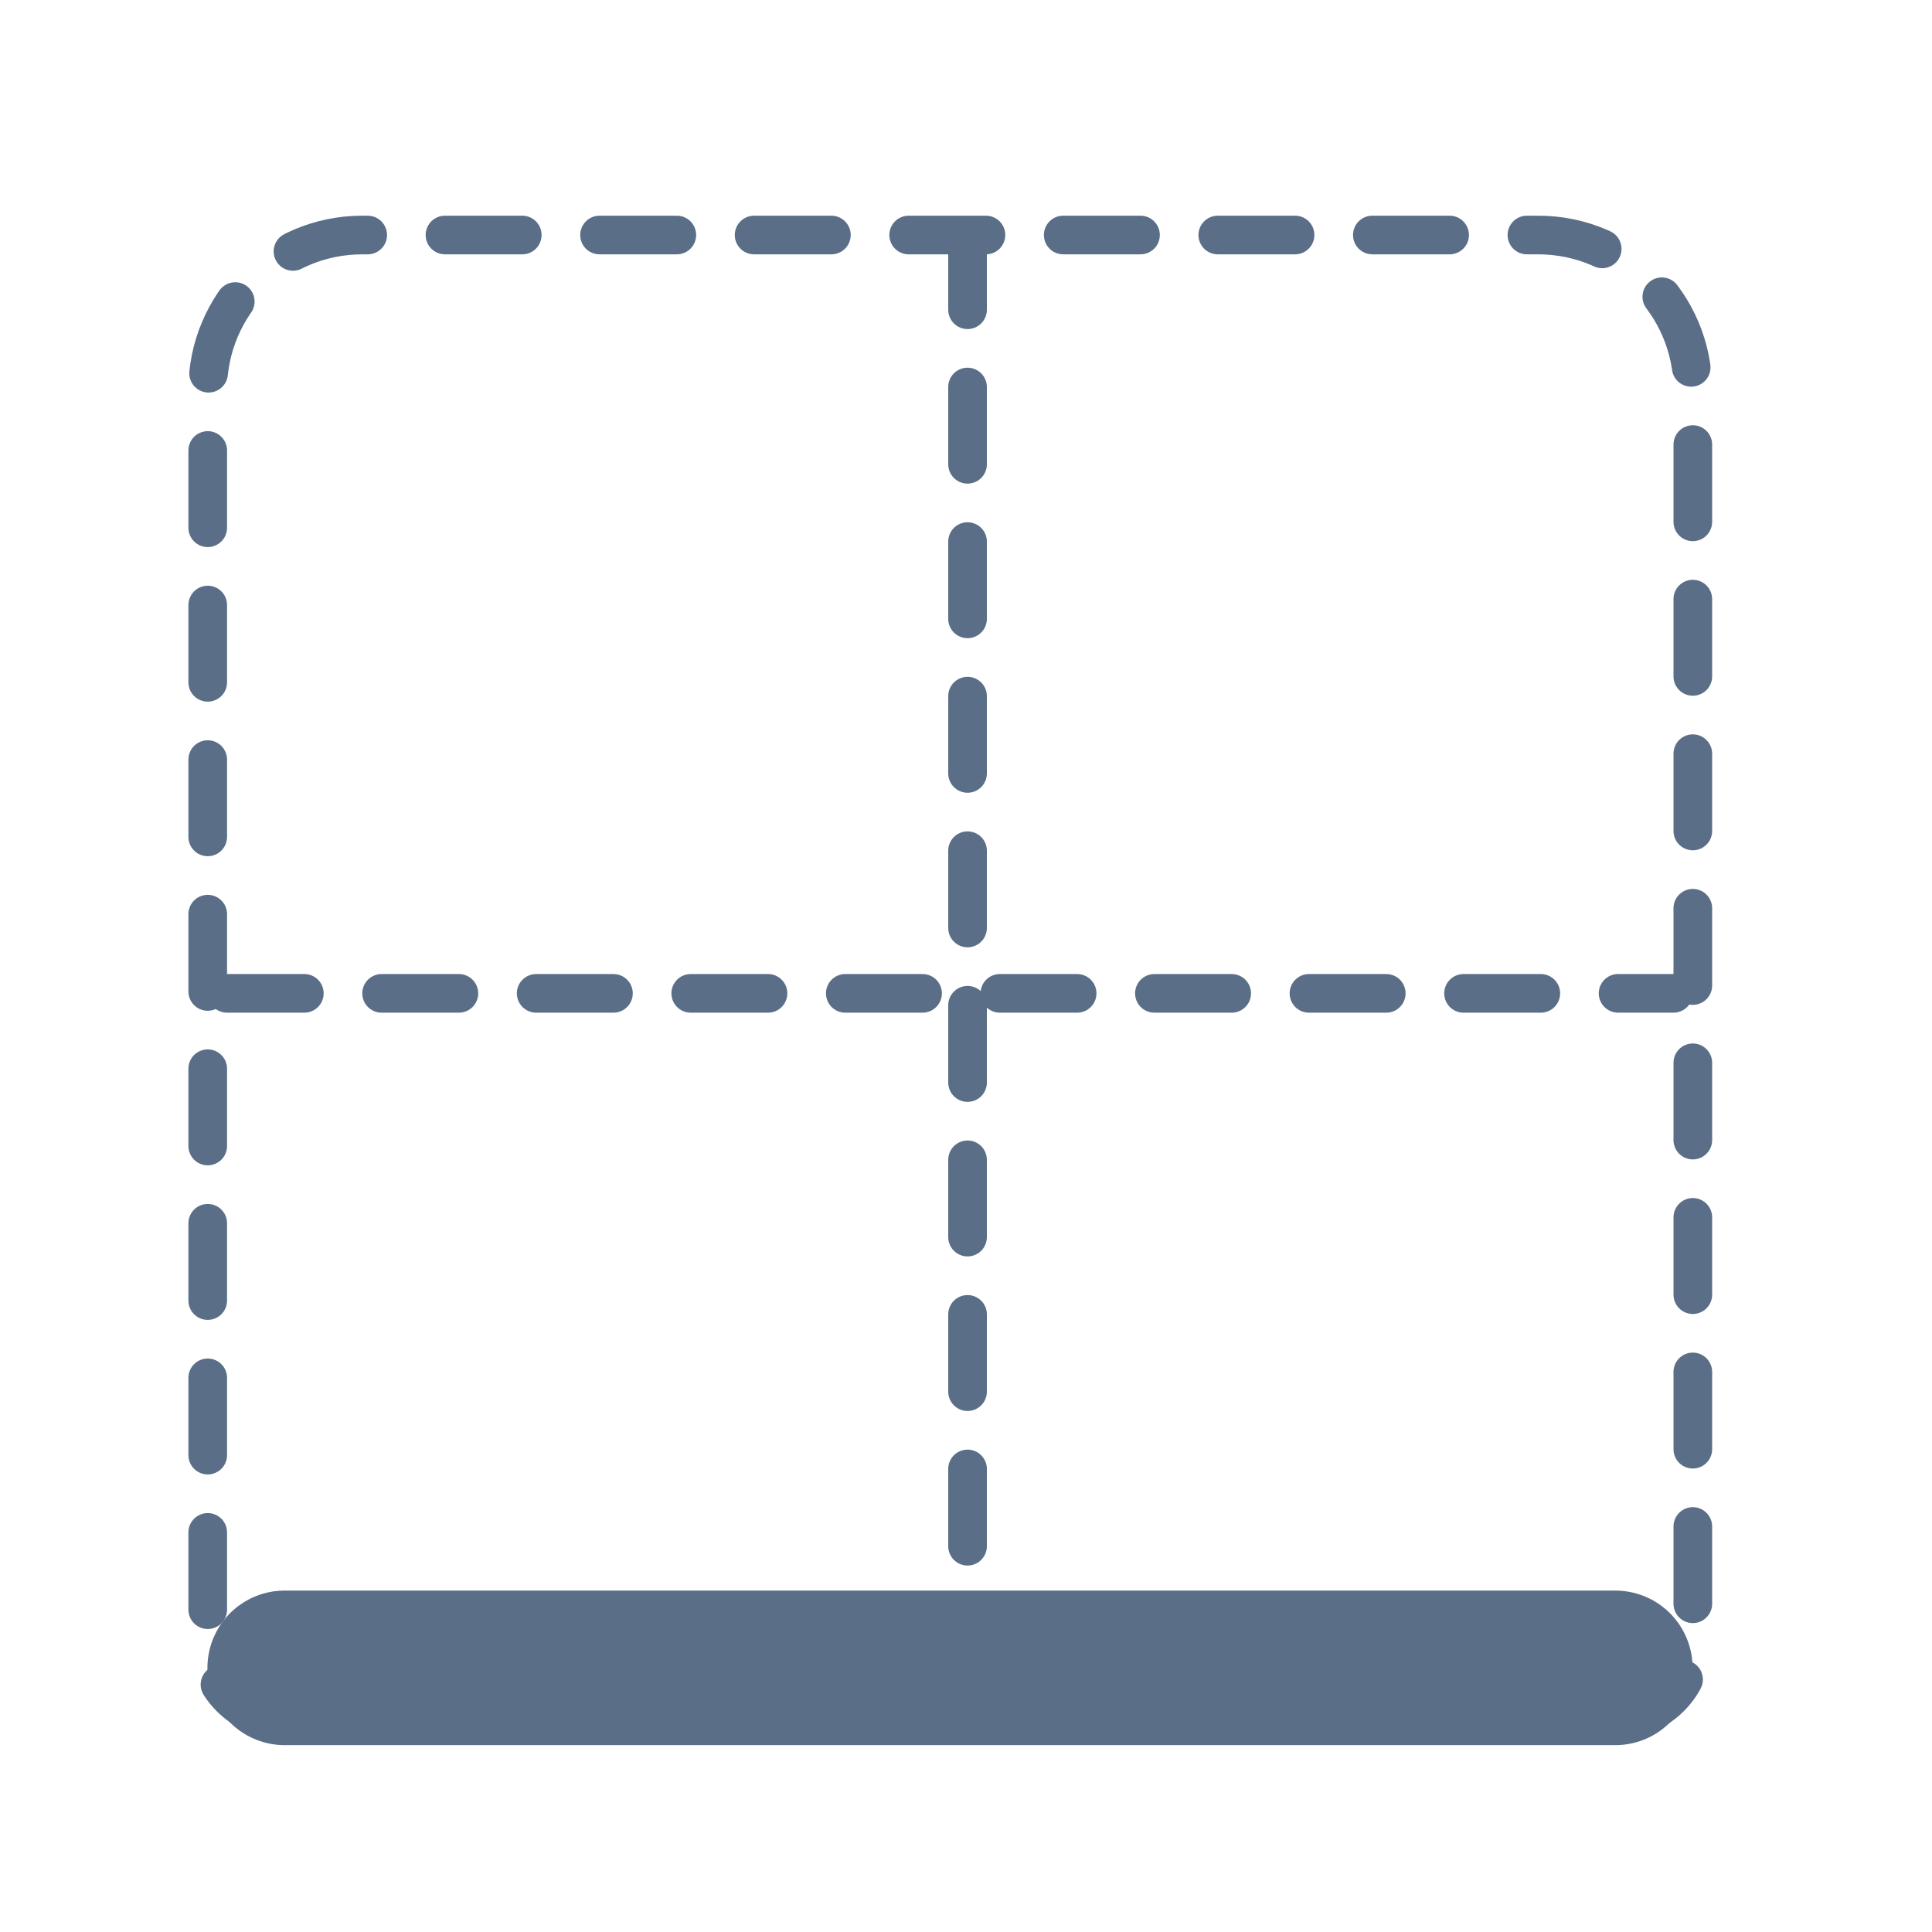 <svg width="25" height="25" viewBox="0 0 25 25" fill="none" xmlns="http://www.w3.org/2000/svg">
<path d="M3.688 22.258C3.135 22.258 2.688 21.811 2.688 21.258L2.688 5.041C2.688 3.937 3.583 3.041 4.688 3.041L19.905 3.041C21.009 3.041 21.905 3.937 21.905 5.041L21.905 21.258C21.905 21.811 21.457 22.258 20.905 22.258L3.688 22.258Z" stroke="#5A6E87" stroke-width="0.5" stroke-linecap="round" stroke-linejoin="round" stroke-dasharray="1 1"/>
<line x1="2.938" y1="12.854" x2="21.655" y2="12.854" stroke="#5A6E87" stroke-width="0.5" stroke-linecap="round" stroke-dasharray="1 1"/>
<line x1="12.52" y1="22.008" x2="12.52" y2="3.291" stroke="#5A6E87" stroke-width="0.5" stroke-linecap="round" stroke-dasharray="1 1"/>
<line x1="3.684" y1="21.582" x2="20.902" y2="21.582" stroke="#5A6E87" stroke-width="2" stroke-linecap="round"/>
</svg>
